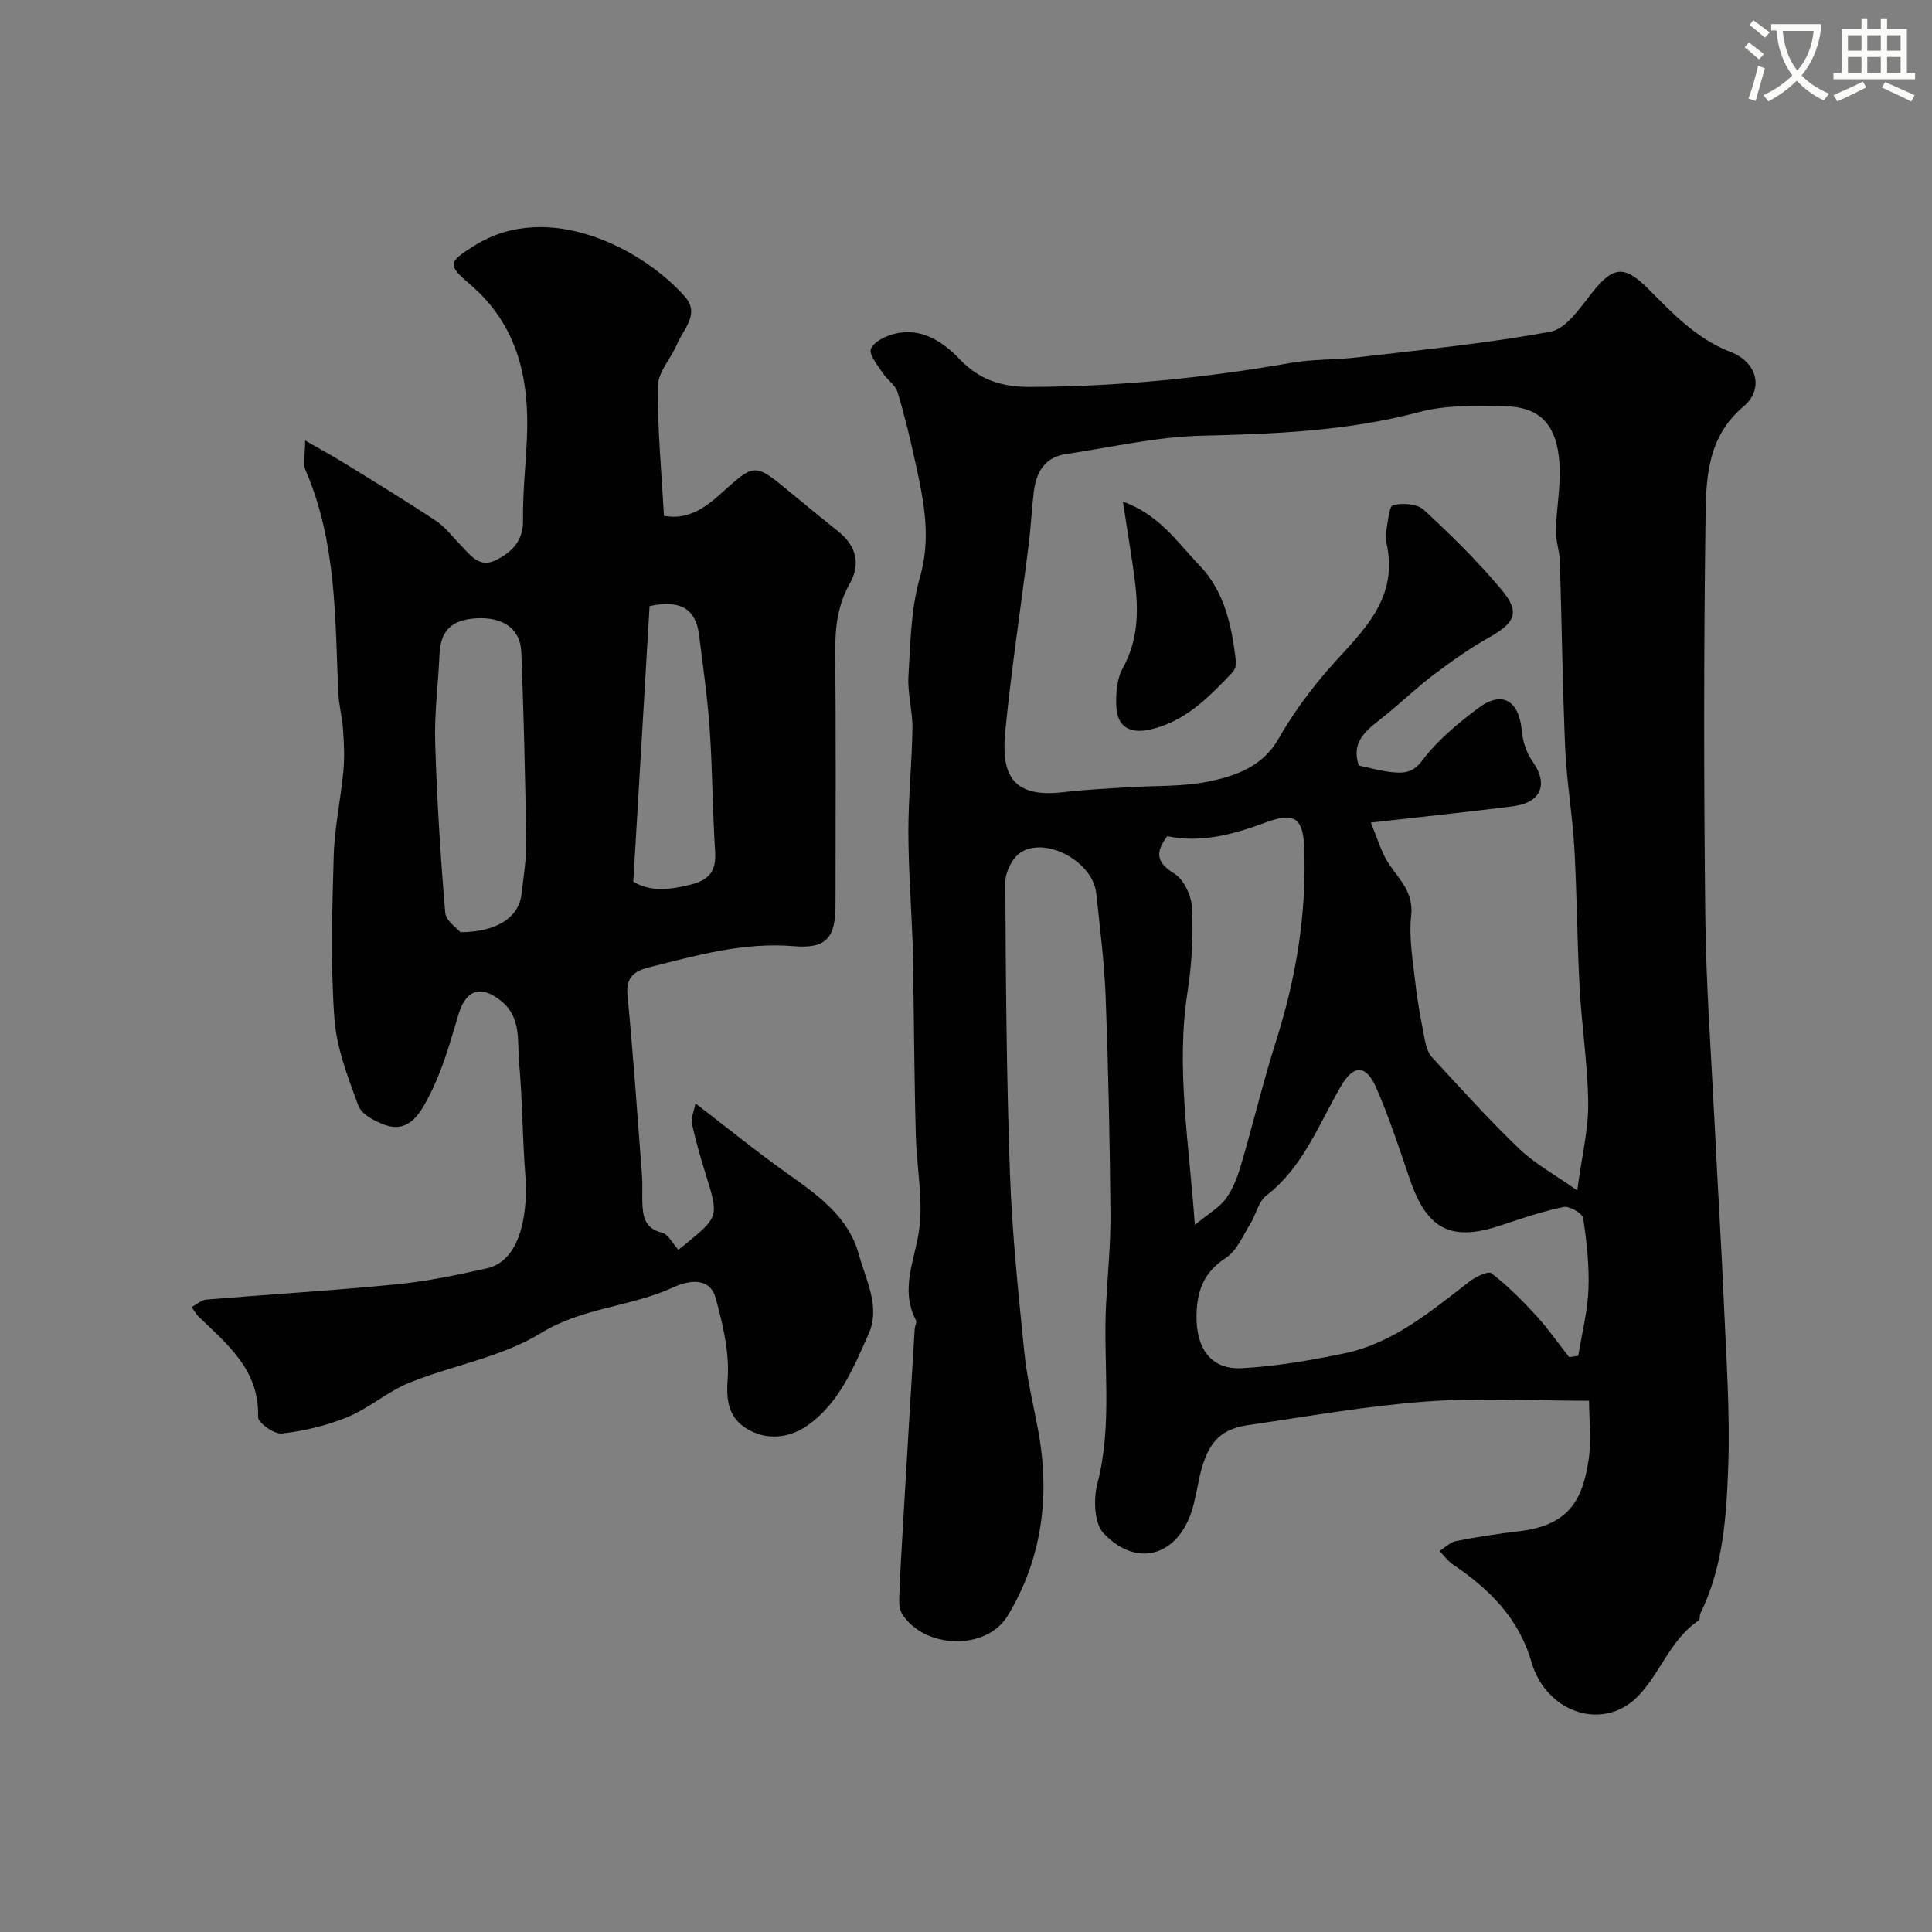 <svg enable-background="new 0 0 400 400" viewBox="0 0 400 400" xmlns="http://www.w3.org/2000/svg"><rect x="0" y="0" width="400" height="400" fill="#808080" stroke="none"/><path d="m362.1 8.8c1.1.8 2.1 1.6 3.1 2.4l-1 1.1c-1.3-1.1-2.3-2-3-2.5zm1.9 4.8c.5.2.9.4 1.4.5-.6 2.3-1.3 4.5-1.9 6.8l-1.5-.5c.8-2.1 1.4-4.3 2-6.8zm-1-9.4c1.3.9 2.4 1.8 3.4 2.5l-1 1.1c-1.4-1.2-2.4-2.1-3.2-2.6zm3.7 2.2v-1.4h10.3v1.2c-.5 3.6-1.8 6.8-4 9.4 1.5 1.6 3.4 2.8 5.7 3.8-.3.4-.7.8-1.1 1.4-2.3-1.1-4.1-2.5-5.6-4.1-1.6 1.6-3.6 3.1-5.9 4.3-.3-.5-.7-.9-1-1.3 2.4-1.1 4.4-2.5 6-4.1-1.9-2.5-3-5.6-3.3-9.3h-1.1zm8.8 0h-6.4c.3 3.3 1.3 6 3 8.2 2-2.2 3.1-5.1 3.4-8.2z" fill="#fbfcfa"/><path d="m385.3 3.8h1.3v2.2h2.8v-2.2h1.3v2.2h4.1v9.1h1.7v1.3h-16.9v-1.3h1.7v-9.1h4.1v-2.2zm.4 13.1.7 1.2c-1.8.9-3.8 1.9-6 2.9-.2-.4-.5-.8-.8-1.3 2.3-1 4.3-1.9 6.1-2.8zm-3.1-6.4h2.8v-3.2h-2.8zm0 4.6h2.8v-3.3h-2.8zm4-4.6h2.8v-3.2h-2.8zm0 4.6h2.8v-3.3h-2.8zm3.7 1.9c2.1.9 4.1 1.8 6.1 2.7l-.7 1.3c-2.2-1.1-4.2-2-6.1-2.9zm3.2-9.7h-2.8v3.2h2.8zm-2.8 7.8h2.8v-3.3h-2.8z" fill="#fbfcfa"/><g fill="#010102"><path d="m329 290.01c-11.75 0-22.87-.65-33.89.17-12.32.92-24.54 3.11-36.79 4.89-6.18.9-8.75 4.16-10.29 12.26-.27 1.43-.57 2.86-.93 4.27-2.66 10.34-11.46 13.39-18.62 5.85-1.95-2.06-2.11-7.09-1.28-10.29 3.2-12.31 1.16-24.76 1.8-37.11.33-6.26.97-12.52.91-18.78-.13-14.93-.43-29.86-.99-44.78-.27-7.21-1.2-14.4-1.96-21.58-.68-6.42-10.27-11.79-15.61-8.44-1.73 1.09-3.22 4.09-3.21 6.21.09 20.1.25 40.21.96 60.29.44 12.32 1.73 24.62 2.96 36.89.55 5.49 1.88 10.9 2.89 16.35 2.5 13.52.8 26.5-6.3 38.28-4.45 7.38-17.3 6.9-21.88-.35-.62-.98-.63-2.48-.58-3.72.21-5.28.52-10.56.83-15.84.77-13.15 1.56-26.31 2.36-39.46.04-.6.48-1.34.26-1.77-3.51-6.71.07-13 .76-19.53.65-6.11-.62-12.41-.79-18.64-.27-9.81-.33-19.63-.48-29.45-.05-3.37-.04-6.74-.16-10.1-.29-7.83-.89-15.65-.9-23.48-.01-7.12.74-14.23.84-21.35.05-3.59-1.04-7.23-.83-10.79.42-6.86.5-13.95 2.38-20.47 2.33-8.07.86-15.53-.81-23.19-1.11-5.08-2.3-10.15-3.8-15.11-.46-1.52-2.18-2.61-3.11-4.04-1.03-1.6-2.9-3.81-2.43-4.95.61-1.49 3.03-2.69 4.89-3.14 5.61-1.36 10 1.62 13.55 5.32 4.12 4.3 8.77 5.7 14.6 5.68 18.16-.07 36.12-1.85 53.99-4.99 4.52-.79 9.21-.59 13.78-1.14 13.33-1.58 26.72-2.86 39.89-5.31 3.28-.61 6.15-4.97 8.62-8.08 4.32-5.45 6.63-5.8 11.66-.75 5.1 5.13 10.01 10.34 17.08 13.06 5.4 2.08 6.9 7.64 2.63 11.24-7.62 6.42-7.78 15.02-7.89 23.37-.37 27.32-.36 54.66-.05 81.98.16 14.36 1.22 28.71 1.93 43.06.62 12.7 1.41 25.4 1.96 38.11.47 10.93 1.25 21.88.87 32.79-.37 10.4-1.02 20.95-5.78 30.61-.21.43-.02 1.23-.31 1.42-5.92 3.93-7.96 10.99-12.67 15.77-7.23 7.33-18.98 3.31-22.01-7.2-2.59-8.99-8.7-15.07-16.2-20.11-1.08-.73-1.88-1.87-2.81-2.82 1.13-.71 2.19-1.82 3.42-2.06 4.31-.85 8.67-1.52 13.04-2.03 10.32-1.2 13.1-6.51 14.36-14.48.68-4.2.14-8.59.14-12.54zm-2.45-43.54c.98-7.29 2.33-12.64 2.27-17.98-.09-8.03-1.34-16.05-1.78-24.09-.52-9.61-.55-19.26-1.09-28.87-.39-6.86-1.59-13.68-1.89-20.55-.56-12.94-.7-25.9-1.11-38.85-.07-2.1-.87-4.19-.82-6.28.11-4.62 1.04-9.26.75-13.83-.52-8.1-4.03-11.79-11.37-11.92-5.91-.11-12.09-.28-17.72 1.22-14.81 3.94-29.8 4.52-44.98 4.89-9.4.22-18.75 2.41-28.11 3.8-4.47.66-6.2 3.86-6.68 7.92-.42 3.59-.59 7.21-1.04 10.79-1.6 12.82-3.55 25.61-4.83 38.46-.83 8.34.69 14.19 12.01 12.83 4.41-.53 8.86-.72 13.29-1.01 5.59-.37 11.32-.08 16.75-1.19 5.69-1.16 11.26-3.12 14.55-8.93 2.56-4.51 5.65-8.78 8.96-12.78 6.79-8.2 16.28-14.98 13.31-27.83-.18-.79-.16-1.69 0-2.49.37-1.84.57-5.01 1.41-5.21 1.98-.47 5-.27 6.36.99 5.65 5.22 11.18 10.66 16.1 16.55 3.9 4.67 2.83 6.81-2.6 9.87-3.96 2.23-7.7 4.88-11.34 7.62-3.46 2.6-6.6 5.62-9.96 8.36-3.41 2.78-7.51 5.13-5.65 10.54 2.45.51 4.66 1.16 6.91 1.38 2.39.23 4.28.17 6.26-2.48 3.11-4.15 7.33-7.63 11.53-10.79 4.97-3.73 8.48-1.58 9.04 4.75.19 2.15.96 4.52 2.2 6.26 3.35 4.69 1.86 8.57-4.09 9.32-9.26 1.17-18.54 2.14-29.39 3.37 1.39 3.26 2.18 6.23 3.81 8.63 2.25 3.3 5.08 5.84 4.56 10.66-.51 4.69.39 9.55.92 14.31.44 3.88 1.19 7.72 1.94 11.55.24 1.21.66 2.58 1.47 3.45 5.89 6.37 11.69 12.85 17.95 18.85 3.28 3.17 7.42 5.41 12.1 8.71zm-1.68 34.51c.63-.09 1.26-.19 1.89-.28.74-4.57 1.93-9.13 2.11-13.72.19-4.92-.35-9.91-1.1-14.79-.16-1.01-2.86-2.55-4.07-2.3-4.43.92-8.75 2.41-13.06 3.84-10.15 3.37-15.12.87-18.67-9.36-2.23-6.44-4.31-12.97-7.05-19.2-2.15-4.86-4.71-4.74-7.33-.23-4.59 7.91-7.79 16.71-15.44 22.62-1.62 1.25-2.1 3.92-3.29 5.82-1.54 2.46-2.77 5.55-5.02 7.02-4.56 2.98-6.02 6.72-6.11 11.96-.11 6.67 2.88 11.25 9.35 10.91 7.1-.37 14.2-1.62 21.18-3.05 10.23-2.11 18-8.76 26.02-14.92 1.27-.98 3.84-2.21 4.52-1.68 3.33 2.59 6.36 5.61 9.22 8.73 2.48 2.71 4.58 5.74 6.85 8.63zm-83.19-107.85c-2.29 3.04-2.6 5.27 1.46 7.75 1.99 1.21 3.55 4.61 3.66 7.1.26 5.72-.03 11.56-.91 17.22-2.46 15.68.26 31.1 1.49 48.4 2.87-2.36 5.1-3.6 6.46-5.48 1.49-2.05 2.43-4.62 3.15-7.09 2.47-8.4 4.49-16.94 7.14-25.28 4.21-13.24 6.47-26.7 5.87-40.6-.26-5.99-2.3-6.94-7.83-4.91-6.47 2.39-13.19 4.38-20.49 2.89z"/><path d="m39.68 270.62c1.16-.62 2.06-1.47 3.01-1.55 13.12-1.09 26.28-1.87 39.38-3.16 6.3-.62 12.56-1.93 18.75-3.32 7.54-1.7 8.44-12.84 7.95-19.17-.61-7.82-.6-15.7-1.3-23.51-.39-4.35.51-9.21-3.65-12.62-4.22-3.45-7.35-2.41-8.88 2.7-1.75 5.86-3.42 11.87-6.25 17.22-1.56 2.96-3.9 7.5-8.96 5.7-2.11-.75-4.88-2.2-5.54-4-2.18-5.9-4.54-12.03-4.97-18.2-.78-11.11-.46-22.32-.13-33.47.17-5.87 1.45-11.71 2-17.58.27-2.84.14-5.73-.06-8.59-.18-2.6-.89-5.18-1-7.78-.66-15.55-.38-31.21-6.77-45.93-.6-1.38-.08-3.24-.08-6.15 3.15 1.81 5.72 3.19 8.2 4.73 6.32 3.9 12.68 7.77 18.86 11.88 1.96 1.3 3.46 3.31 5.13 5.03 2.03 2.07 3.88 4.86 7.34 3.1 3.28-1.67 5.64-3.93 5.58-8.26-.08-5.63.54-11.27.8-16.91.55-12.28-1.91-23.51-11.78-31.91-4.81-4.1-4.49-4.61.89-8 15.36-9.68 35.03.77 43.64 10.59 3.11 3.55-.35 6.68-1.67 9.8-1.24 2.95-3.92 5.76-3.96 8.66-.1 8.89.76 17.8 1.25 26.87 4.84.93 8.46-1.6 11.75-4.56 7.06-6.37 6.99-6.43 14.33-.37 3.35 2.77 6.71 5.53 10.1 8.24 3.7 2.96 4.54 6.75 2.31 10.7-2.56 4.53-3.06 9.2-3.02 14.25.15 17.5.07 34.99.05 52.49-.01 6.6-1.94 8.92-8.55 8.36-10.43-.89-20.16 1.89-30.02 4.37-2.99.75-4.86 1.97-4.5 5.73 1.19 12.43 2.06 24.9 3.01 37.36.14 1.82.01 3.66.07 5.5.1 2.9.42 5.48 4.09 6.36 1.28.31 2.18 2.23 3.37 3.54.43-.35.92-.73 1.41-1.13 7.02-5.75 6.99-5.74 4.19-14.71-1.06-3.4-2.04-6.84-2.8-10.32-.24-1.08.39-2.35.74-4.16 6.76 5.19 12.74 10.07 19.03 14.53 6.32 4.48 12.68 8.94 14.82 16.83 1.45 5.33 4.51 10.75 1.97 16.44-3.14 7.04-6.16 14.44-12.77 18.99-3.73 2.56-8.5 3.08-12.6.46-3.54-2.26-4.12-5.58-3.79-10.09.41-5.53-.98-11.35-2.47-16.81-1.31-4.81-6.2-3.45-8.79-2.26-8.82 4.07-18.74 4.14-27.44 9.49-8.09 4.98-18.17 6.62-27.17 10.25-4.49 1.81-8.32 5.25-12.8 7.11-4.29 1.78-8.98 2.87-13.6 3.42-1.58.19-4.99-2.25-4.95-3.4.32-9.73-6.33-15.03-12.34-20.83-.45-.45-.75-1.03-1.41-1.95zm55.65-77.61c7.71-.05 12.1-3.19 12.64-7.86.41-3.59 1.02-7.2.97-10.79-.19-13.13-.49-26.27-1.01-39.39-.19-4.8-3.8-7.25-9.23-6.96-5.24.28-7.5 2.57-7.71 7.52-.26 6.1-1.08 12.21-.89 18.3.36 11.72 1.09 23.43 2.08 35.11.14 1.74 2.52 3.3 3.15 4.07zm39.16-67.53c-1.11 18.78-2.23 37.7-3.37 57.05 3.5 2.15 7.49 1.71 11.81.64 3.96-.98 5.39-2.85 5.13-6.88-.54-8.41-.55-16.86-1.12-25.27-.45-6.53-1.39-13.03-2.2-19.53-.65-5.24-3.62-7.41-10.25-6.01z"/><path d="m232.48 103.85c7.66 2.75 11.35 8.55 15.84 13.18 5.27 5.44 6.75 12.74 7.58 20.07.08.7-.3 1.66-.8 2.18-4.86 5.11-9.77 10.17-17.08 11.78-4.06.9-6.67-.56-6.89-4.69-.14-2.68.08-5.8 1.34-8.07 3.84-6.92 3.13-14.04 2.05-21.3-.6-4.01-1.24-8.02-2.04-13.15z"/></g></svg>